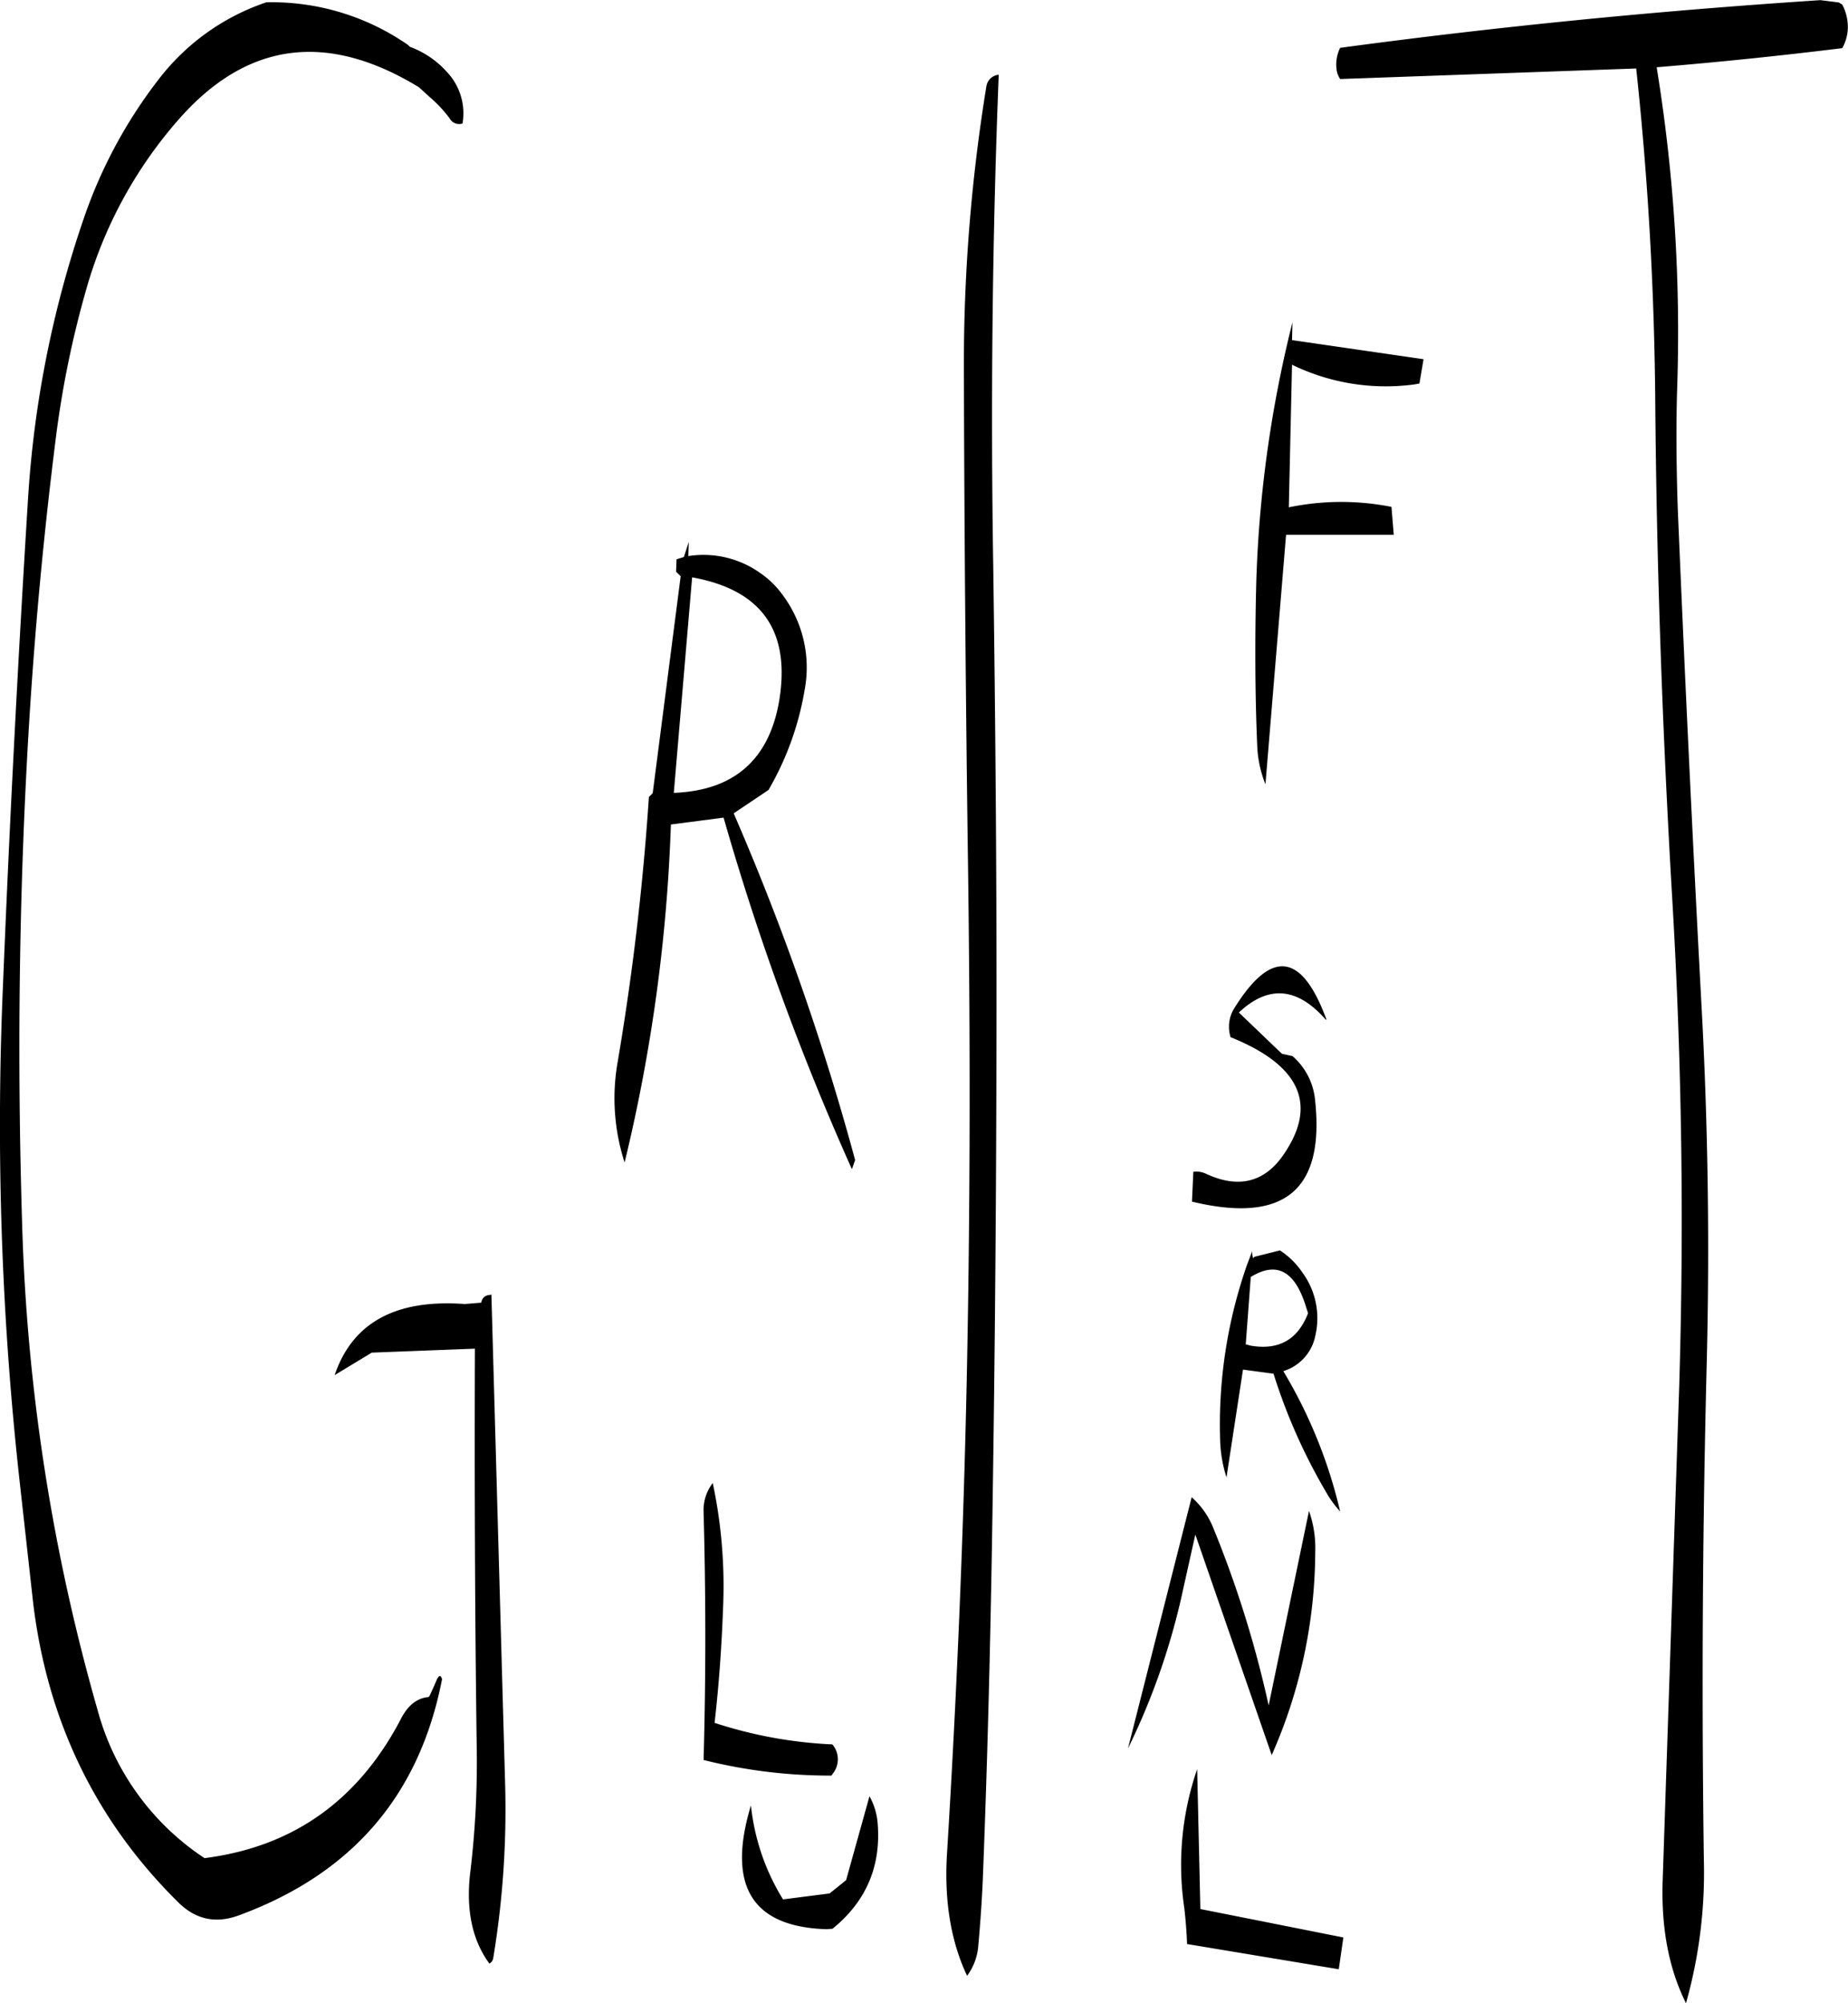 <svg id="Layer_1" data-name="Layer 1" xmlns="http://www.w3.org/2000/svg" viewBox="0 0 483.89 524.16"><defs><style>.cls-1{fill-rule:evenodd;}</style></defs><path class="cls-1" d="M396.72,545.64l-37.44-7.44-.84-36.6A76.81,76.81,0,0,0,355.08,538q.54,4.68.72,9.36l39.72,6.6Zm-9-111.6-10.56,50.88a282.29,282.29,0,0,0-14.4-46.2,21.31,21.31,0,0,0-5.76-8.28L340.32,496.2a181,181,0,0,0,14.52-42l3.12-14,20,57.72a132.33,132.33,0,0,0,11.4-53.16A29.3,29.3,0,0,0,387.72,434ZM232.08,489.48c1.2-10.44,1.92-21,2.28-31.68a129.61,129.61,0,0,0-2.76-31.08,11.64,11.64,0,0,0-2.4,7.56c.6,21.84.6,43.44,0,64.92a136.05,136.05,0,0,0,33.48,4.08l.6-.84a6,6,0,0,0-.36-7.32A115.5,115.5,0,0,1,232.08,489.48Zm34.44,41.16-4.32,3.48L250,535.68a58.19,58.19,0,0,1-8.4-24.6q-9.54,31.5,19.8,32.4l1.56-.12Q276.06,532.74,274.8,516a17.45,17.45,0,0,0-2.16-7.32ZM221.4,246.12l4.8-56.4C244.44,193,252,203.76,249,222,246.36,237.48,237.12,245.52,221.4,246.12ZM169.32,391.56c-.12,34.92,0,69.72.48,104.64a240.37,240.37,0,0,1-1.68,32.28c-1.2,9.84.48,17.88,5,24a2,2,0,0,0,1-1.44,237.65,237.65,0,0,0,3.12-45.36l-3.6-128.28-.48.12a2.21,2.21,0,0,0-2.16,2l-4.32.36c-18-1.32-29.4,4.8-34.08,18.6l9.72-5.88ZM151.8,50.4a62.6,62.6,0,0,0-37.08-11.16,59.43,59.43,0,0,0-28.08,20A126.08,126.08,0,0,0,66.84,96a278.2,278.2,0,0,0-14.52,73q-4,64.08-6.6,128.16A845.45,845.45,0,0,0,50,425.28L53.64,458c3.72,31,16.44,57.12,37.92,78.36,4.56,4.56,9.84,5.76,16,3.48,29.64-10.92,47.28-31.44,53.16-61.8-.36-1.08-.72-1.08-1.32,0l-.72,1.68-1.08,2.4-.36.6c-2.88.24-5.16,1.92-7,5.16q-16.74,32.58-51.72,37a67.47,67.47,0,0,1-28-38.76A516,516,0,0,1,50.76,358.8c-1.32-42.72-.84-85.56,1.68-128.4q2.34-39.42,7.32-78.48a258,258,0,0,1,7.92-38,114.59,114.59,0,0,1,23.88-43.8q26.82-30.78,63.12-8.64L157.44,64a33.47,33.47,0,0,1,5.28,5.64,2.82,2.82,0,0,0,3.36,1.32A15.73,15.73,0,0,0,162,57.48a24.21,24.21,0,0,0-9.72-6.6Zm72.24,134-1.92.6-.12,3.24,1.2,1.2-7.32,56.76-1,1a684.24,684.24,0,0,1-8.16,69.24,54.56,54.56,0,0,0,1.8,26.4,437.22,437.22,0,0,0,12.12-88.44l13.8-1.8a686.6,686.6,0,0,0,33.6,92l.84-2.4a661,661,0,0,0-31.8-90.72l9.12-6.12a77.75,77.75,0,0,0,9.48-26.28,31.71,31.71,0,0,0-6.12-25.2,23.09,23.09,0,0,0-5.52-5.28,25.61,25.61,0,0,0-18.84-4.44l.12-3.72Zm79.2-123.12a452.22,452.22,0,0,0-5.88,74.76q.18,64.26,1.08,129.12c.6,43.44.6,86.76-.24,129.84s-2.64,86.16-5.28,129c-.72,12.24,1.08,22.8,5.28,31.68a15.19,15.19,0,0,0,2.88-7.32c.6-6.6,1.08-13.32,1.32-20.16,1.08-27.72,1.8-55.68,2.28-83.64q1.08-64.26,1.2-129.12c.12-43.08-.24-86.16-.84-129Q304,121.14,306.48,58.2A3.58,3.58,0,0,0,303.24,61.32Zm84.24,321c-2.64,6.84-7.56,9.72-14.88,8.52l-1.44-.36,1.32-17.64c6.84-4.2,11.64-1.56,14.52,8Zm-7.32-16.44-6.72,1.68-.36.36a5.85,5.85,0,0,1-.24-1.8l-1.32,3.48a126.22,126.22,0,0,0-7.08,45.24,35.23,35.23,0,0,0,1.68,10.44l4.32-28.2,8,1.08A149.11,149.11,0,0,0,393,430.44a28.07,28.07,0,0,0,2.88,3.72A127.75,127.75,0,0,0,381,397.44a12.16,12.16,0,0,0,8.4-9.36A20.18,20.18,0,0,0,386,371.64,20.7,20.7,0,0,0,380.16,365.88Zm-13-55.8c18.24,7.32,22.92,17.64,13.92,30.72-5,7.32-11.88,9-20.4,5a5.8,5.8,0,0,0-3.24-.48l-.36,7.8c24.36,5.88,35-3.12,32.16-27.24A17.35,17.35,0,0,0,383.4,315l-2.76-.6-11.28-10.8c7.8-7.32,15.36-6.6,22.8,1.92l.12-.12q-9.72-26.46-24.36-2.52A9.15,9.15,0,0,0,367.2,310.08ZM416.64,139l1.08-6.36-34.44-5,.12-4.68a317.31,317.31,0,0,0-9.48,68c-.36,14.16-.36,28.44.24,42.72a30.45,30.45,0,0,0,2.16,10.2l5.4-65.28h28.2l-.6-7.32a67.53,67.53,0,0,0-26.88.12l.84-37.32a56.1,56.1,0,0,0,32,5.16Zm109.8-99.72-4.8-.6c-42.12,2.76-84,6.84-125.76,12.48a9.79,9.79,0,0,0-1,4.92,6,6,0,0,0,1,3.24l77.52-2.76q4.68,43.38,5,88.2c.36,43.08,1.92,86.16,4.44,129.12q3.78,63.9,1.8,128.28l-4.32,129q-.54,18.36,6.12,31.68a125.86,125.86,0,0,0,4.68-37.32c-.6-43.08-.36-86,.72-129.12q1.26-48.42-1.44-96.48c-2.28-42.6-4.32-85.44-6.12-128.28-.36-10.92-.48-21.72-.12-32.4a431.42,431.42,0,0,0-5.4-83q24.3-2,48.6-5a11.69,11.69,0,0,0,1.44-4.8,12.66,12.66,0,0,0-1.44-6.6Z" transform="translate(-44.97 -38.64)"/></svg>